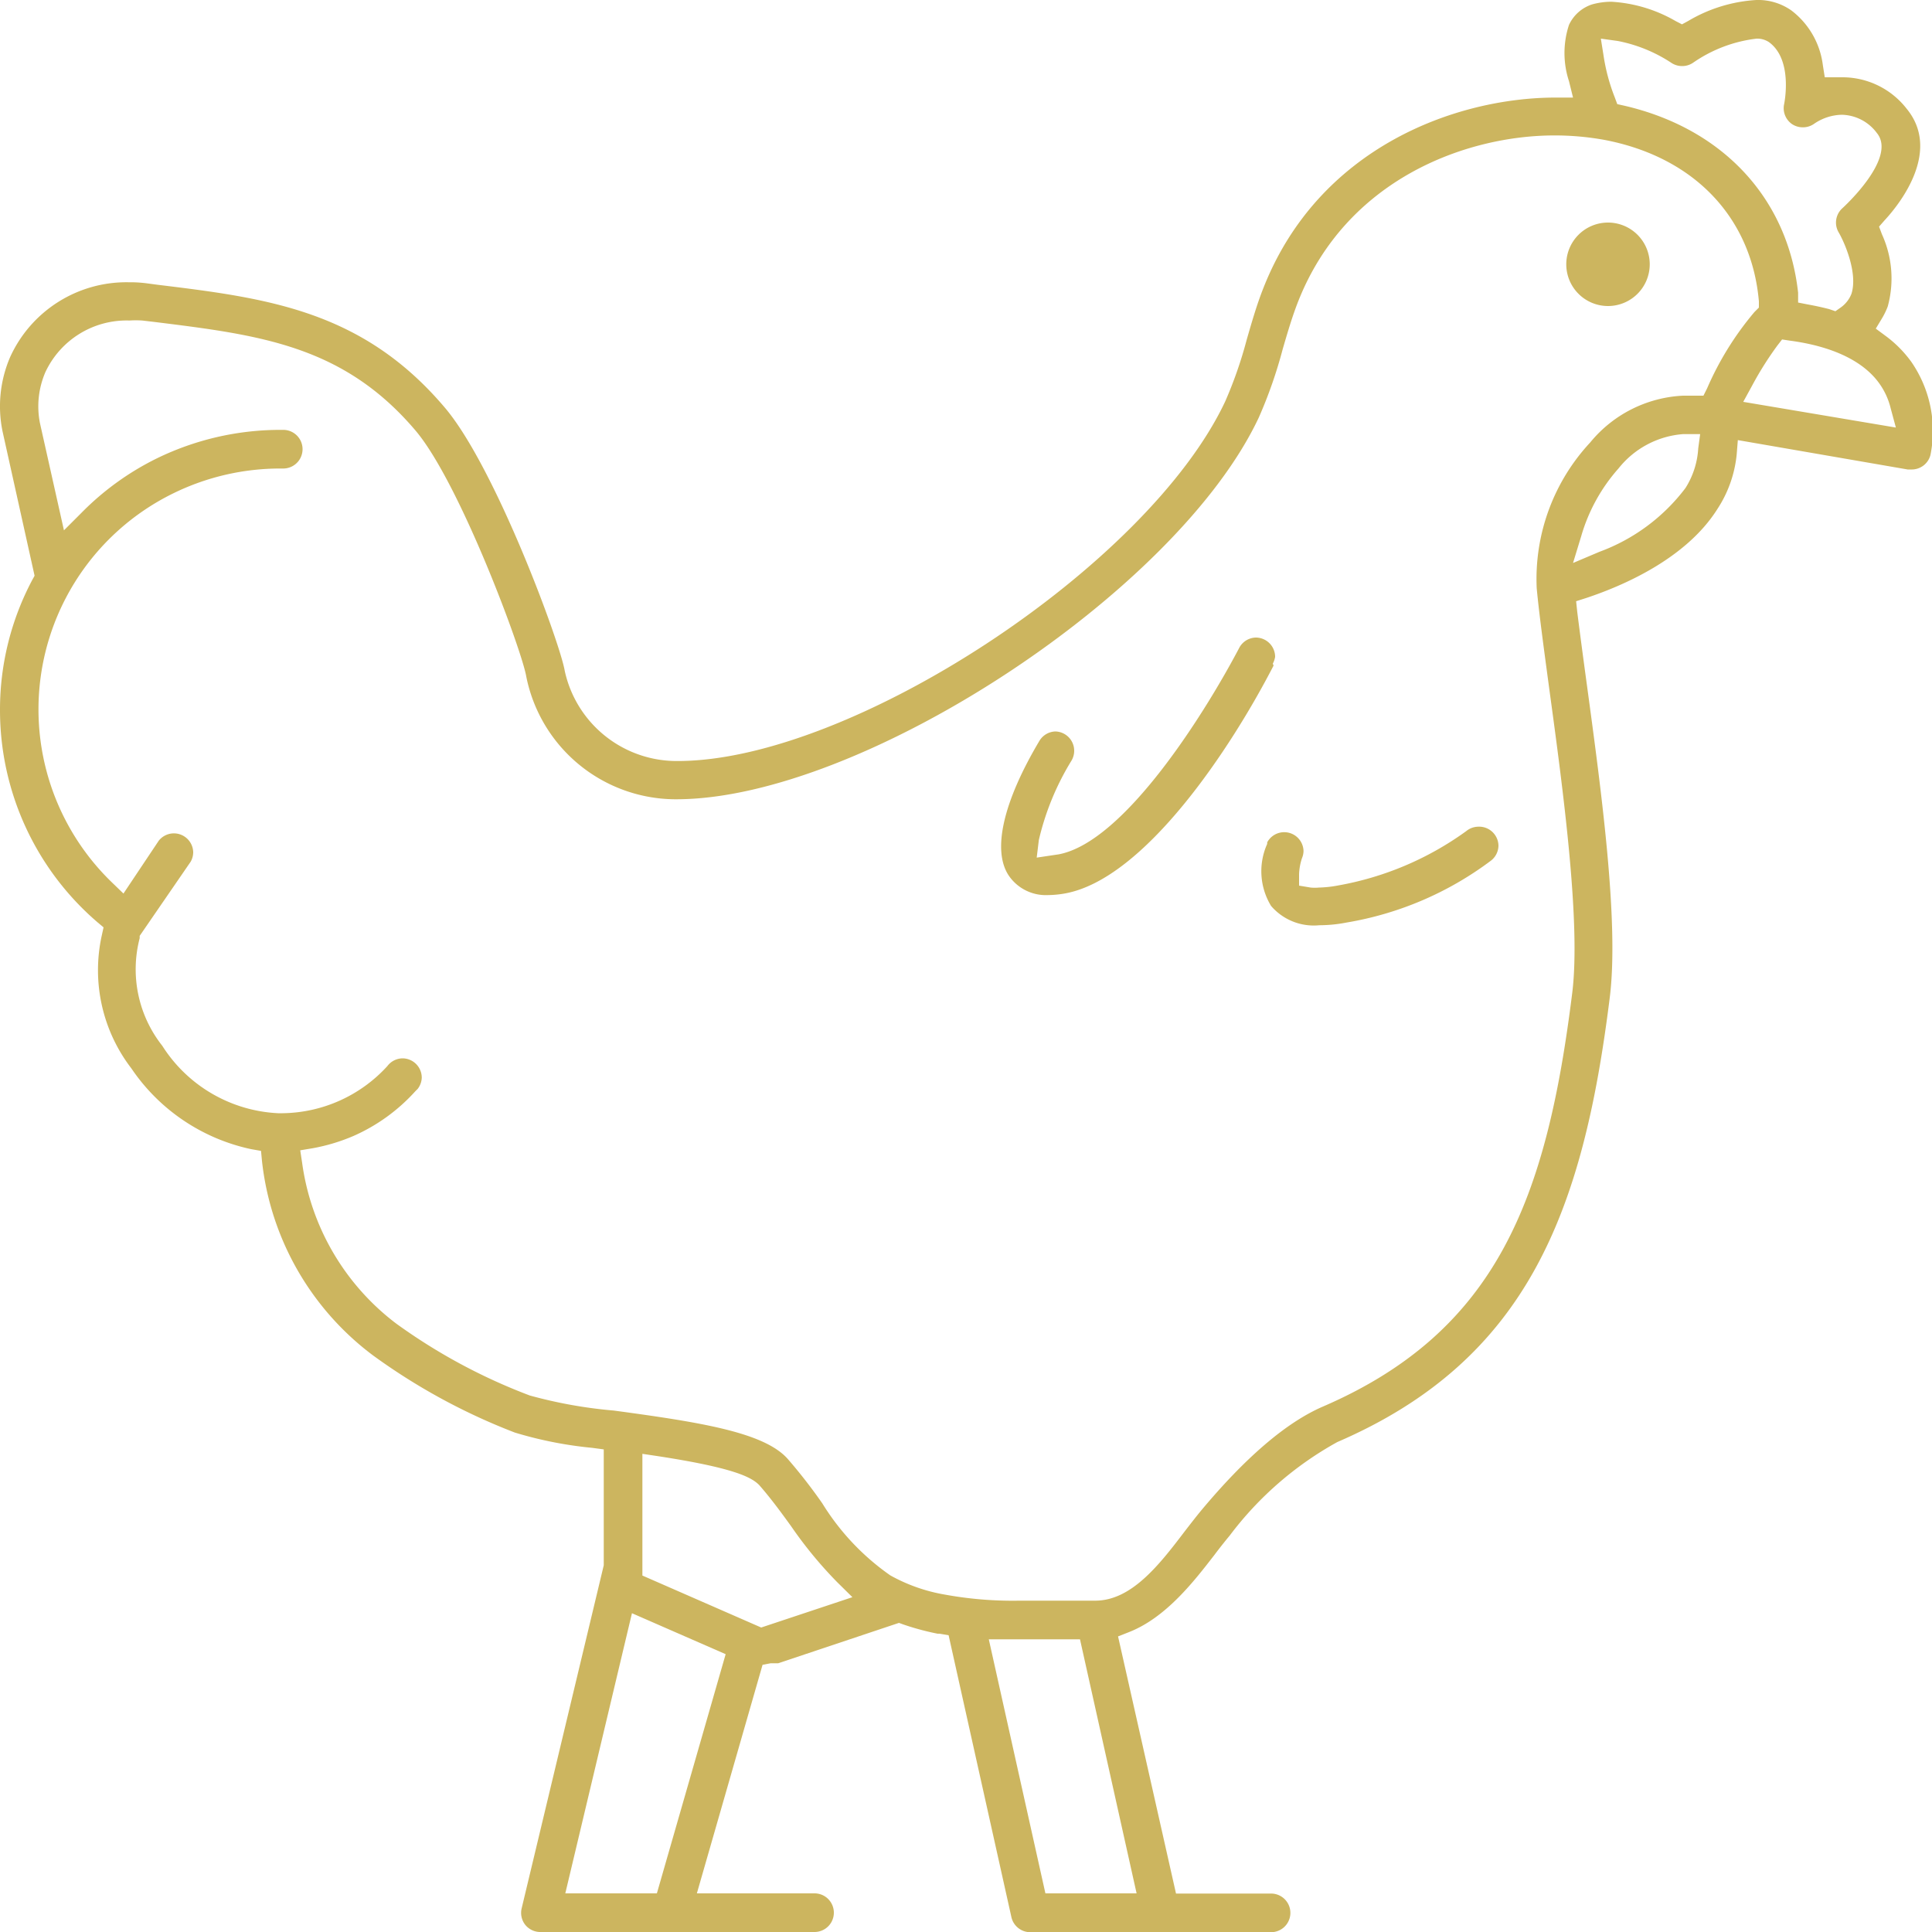 <svg id="Layer_1" data-name="Layer 1" xmlns="http://www.w3.org/2000/svg" viewBox="0 0 100 100"><defs><style>.cls-1{fill:#ccb55f;}</style></defs><title>chicken</title><path class="cls-1" d="M98.93,18.73a6.12,6.12,0,0,0-1.34-1.35l-.5-.37.32-.53a3.86,3.86,0,0,0,.3-.62,5.5,5.5,0,0,0-.3-3.73l-.15-.4.28-.32c.93-1,2.9-3.65,1.15-5.78A4.21,4.21,0,0,0,95.38,4h-.3l-.63,0-.1-.63A4.21,4.21,0,0,0,92.72.54,3,3,0,0,0,90.91,0a7.81,7.81,0,0,0-3.52,1.08l-.33.18-.33-.17a7.49,7.49,0,0,0-3.33-1,3.72,3.72,0,0,0-1,.14,2,2,0,0,0-1.19,1.06,4.66,4.66,0,0,0,0,2.91l.21.85h-.89c-5.19,0-12.27,2.59-15.13,9.84-.35.88-.61,1.79-.87,2.69a21.76,21.76,0,0,1-1.11,3.19c-4,8.53-19.36,18.62-28.34,18.62h-.12a5.93,5.93,0,0,1-5.73-4.67C29,33.31,25.64,24.15,23,21.07c-4.25-5-9.16-5.64-14.84-6.33l-.6-.08a6.79,6.79,0,0,0-.9-.05A6.61,6.61,0,0,0,.53,18.47a6.44,6.44,0,0,0-.4,3.85L1.79,29.8,1.68,30A14.3,14.3,0,0,0,0,36.74a14.47,14.47,0,0,0,5.05,11l.31.26-.09.41A8.34,8.34,0,0,0,6.8,55.3,10,10,0,0,0,13,59.48l.51.09.05.52A14.54,14.54,0,0,0,19.3,70.15a31.89,31.89,0,0,0,7.35,4,20.46,20.46,0,0,0,4,.79l.6.08v6L27,98.78a1,1,0,0,0,.18.84A1,1,0,0,0,28,100H42.16a1,1,0,0,0,0-2H36.07l3.4-11.83.42-.08.22,0,.17,0L46.53,84l.22.08a13.63,13.63,0,0,0,1.78.48h.09l.48.08,3.25,14.59a1,1,0,0,0,1,.78H65.79a1,1,0,1,0,0-2H60.87l-3-13.31.56-.22c1.92-.75,3.37-2.63,4.43-4,.27-.36.54-.7.79-1a17.63,17.63,0,0,1,5.57-4.84c9.89-4.27,12.73-12,14.1-23,.49-3.91-.44-10.71-1.18-16.17-.19-1.39-.36-2.67-.5-3.78l-.06-.57.53-.17c1.83-.61,5.14-2,6.78-4.6a6.27,6.27,0,0,0,1-2.82l.06-.75,8.79,1.52.18,0a1,1,0,0,0,1-.75A6.29,6.29,0,0,0,98.93,18.73ZM83.73,2.12a7.69,7.69,0,0,1,2.79,1.14,1,1,0,0,0,.55.16,1,1,0,0,0,.56-.17A7.24,7.24,0,0,1,90.92,2a1.1,1.1,0,0,1,.64.18c1.27.92.79,3.2.78,3.24a1,1,0,0,0,.41,1,1,1,0,0,0,.56.17,1,1,0,0,0,.57-.17,2.62,2.62,0,0,1,1.45-.48,2.32,2.32,0,0,1,1.82.95c1.06,1.3-1.75,3.85-1.78,3.88a1,1,0,0,0-.2,1.26c.31.53,1,2.12.66,3.18a1.57,1.57,0,0,1-.56.71l-.27.19L94.68,16c-.35-.09-.71-.17-1.1-.24l-.51-.1,0-.51c-.54-4.89-3.9-8.5-9-9.68l-.36-.08-.13-.35A9.9,9.9,0,0,1,83,2.88L82.86,2ZM34,98H29.26L32.71,83.5l4.85,2.12Zm5.4-13.76-6.15-2.69v-6.3l.8.12c3.91.6,4.83,1.08,5.24,1.49.59.67,1.14,1.42,1.66,2.14a21.6,21.6,0,0,0,2.37,2.88l.8.79ZM58.83,98H54.11L51.18,84.85l1.21,0h.4c.66,0,1.33,0,2,0H55.9ZM87.9,23.21a4.29,4.29,0,0,1-.66,2.05,9.83,9.83,0,0,1-4.45,3.3l-1.37.58.43-1.41a9.06,9.06,0,0,1,1.93-3.49,4.72,4.72,0,0,1,3.33-1.77H88Zm.46-3.11-.19.38H87.11a6.62,6.62,0,0,0-4.8,2.42,10.37,10.37,0,0,0-2.77,7.55c.13,1.38.39,3.27.66,5.28.69,5.06,1.63,12,1.18,15.65C80.06,62,77.52,68.9,68.46,72.81c-1.89.82-4,2.63-6.31,5.4-.27.33-.55.69-.85,1.08C60,81,58.56,82.85,56.69,82.85l-1.84,0h-.17l-1.9,0a19.47,19.47,0,0,1-3.85-.31,8.84,8.84,0,0,1-2.85-1,12.61,12.61,0,0,1-3.52-3.73,27.38,27.38,0,0,0-1.79-2.3c-1.22-1.37-4.48-1.89-9-2.5a24,24,0,0,1-4.35-.78,29.62,29.62,0,0,1-6.91-3.72,12.57,12.57,0,0,1-4.87-8.31l-.1-.66.66-.11a9.78,9.78,0,0,0,2.09-.63,9.44,9.44,0,0,0,3.21-2.32l.05-.05.07-.07v0a1,1,0,0,0,.21-.58,1,1,0,0,0-1-1,1,1,0,0,0-.78.4h0a7.46,7.46,0,0,1-5.43,2.44H14.4a7.53,7.53,0,0,1-6-3.49,6.38,6.38,0,0,1-1.17-5.57l0-.12L9.87,44.6h0A1,1,0,0,0,10,44.1a1,1,0,0,0-1.78-.59h0L6.39,46.25l-.6-.58A12.45,12.45,0,0,1,9,25.52a12.58,12.58,0,0,1,5.51-1.27h.12a1,1,0,0,0,.06-2H14.5a14.58,14.58,0,0,0-6.37,1.47,14.37,14.37,0,0,0-3.92,2.83l-.9.9L2.07,21.91a4.47,4.47,0,0,1,.28-2.65A4.64,4.64,0,0,1,6.7,16.59a5.07,5.07,0,0,1,.66,0l.6.07c5.48.68,9.81,1.21,13.56,5.64,2.29,2.72,5.5,11.38,5.72,12.72a7.9,7.9,0,0,0,7.68,6.35H35c9.57,0,25.92-10.72,30.16-19.77a23.7,23.7,0,0,0,1.23-3.52c.25-.86.49-1.68.8-2.47,2.5-6.35,8.71-8.6,13.27-8.6a14.48,14.48,0,0,1,2.58.23c4.63.88,7.62,4,8,8.36l0,.32-.23.23A15.88,15.88,0,0,0,88.36,20.1Zm1.87.7.47-.86A17.16,17.16,0,0,1,92,17.88l.24-.31.39.06c2.2.29,3.8,1.05,4.63,2.2a3.69,3.69,0,0,1,.6,1.3l.27,1Z"/><path class="cls-1" d="M83.22,11.52a2.16,2.16,0,1,0,2.17,2.16A2.16,2.16,0,0,0,83.22,11.52Z"/><path class="cls-1" d="M65.88,34.35A1.11,1.11,0,0,0,66,34a1,1,0,0,0-1-1,1,1,0,0,0-.84.5h0c-1.71,3.26-5.92,10.07-9.36,10.72l-1.14.17.11-.91a13.84,13.84,0,0,1,1.69-4.11h0a1,1,0,0,0-.83-1.51,1,1,0,0,0-.82.47h0c-1.89,3.17-2.47,5.7-1.59,7a2.32,2.32,0,0,0,2,1,5.39,5.39,0,0,0,.93-.09c4.11-.77,8.56-7.5,10.77-11.79Z"/><path class="cls-1" d="M76.5,42.79a1,1,0,0,0-.61.23h0a16.09,16.09,0,0,1-6.62,2.81,6,6,0,0,1-1,.11,2.31,2.31,0,0,1-.43,0l-.6-.1,0-.6a3,3,0,0,1,.15-.82h0a1,1,0,0,0,.08-.38,1,1,0,0,0-1.88-.44h0v0s0,.06,0,.08a3.45,3.45,0,0,0,.2,3.21,2.91,2.91,0,0,0,2.5,1,7.38,7.38,0,0,0,1.41-.14,17.15,17.15,0,0,0,7.48-3.21h0a1,1,0,0,0,.38-.77A1,1,0,0,0,76.5,42.79Z"/></svg>